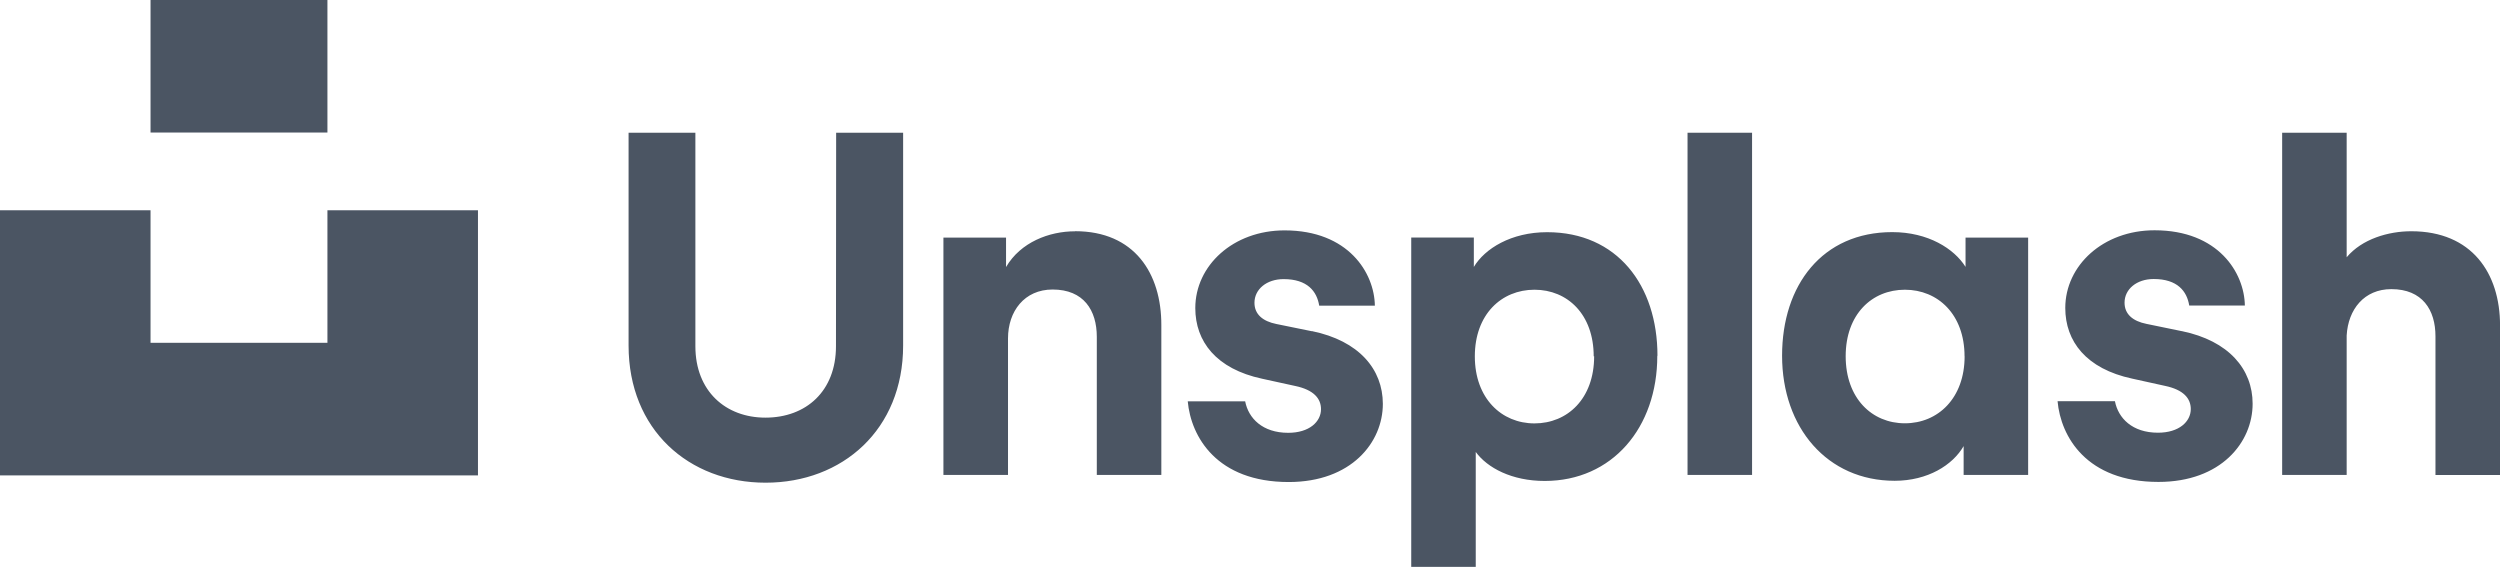 <svg width="144" height="33" viewBox="0 0 144 33" fill="none" xmlns="http://www.w3.org/2000/svg">
<path d="M18.86 12.111H27.531V27.383H0V12.111H8.671V19.746H18.86V12.111ZM48.152 19.943C48.152 22.527 46.436 24.056 44.089 24.056C41.796 24.056 40.054 22.527 40.054 19.943V7.647H36.206V19.905C36.206 24.745 39.67 27.803 44.099 27.803C48.527 27.803 52.02 24.745 52.02 19.905V7.647H48.162L48.152 19.943ZM61.916 13.323C60.436 13.323 58.785 13.95 57.948 15.382V13.687H54.341V27.358H58.061V19.495C58.061 17.929 59.006 16.676 60.631 16.676C62.42 16.676 63.176 17.872 63.176 19.401V27.358H66.893V18.74C66.902 15.736 65.337 13.317 61.926 13.317L61.916 13.323ZM75.558 19.078L73.517 18.662C72.739 18.505 72.257 18.107 72.257 17.44C72.257 16.66 72.959 16.077 73.936 16.077C75.309 16.077 75.854 16.782 75.986 17.606H79.192C79.167 15.726 77.671 13.27 73.992 13.27C71.028 13.27 68.849 15.297 68.849 17.744C68.849 19.664 70.049 21.249 72.704 21.816L74.609 22.233C75.671 22.456 76.09 22.957 76.09 23.568C76.09 24.291 75.416 24.93 74.2 24.93C72.716 24.93 71.91 24.091 71.721 23.116H68.414C68.6 25.162 70.09 27.765 74.228 27.765C77.835 27.765 79.652 25.485 79.652 23.261C79.649 21.268 78.279 19.63 75.567 19.072L75.558 19.078ZM95.46 20.497C95.46 24.639 92.859 27.703 88.975 27.703C87.085 27.703 85.674 26.951 85.003 26.033V32.653H81.287V13.681H84.893V15.376C85.523 14.32 87.044 13.374 89.114 13.374C93.148 13.374 95.47 16.431 95.47 20.491L95.46 20.497ZM91.797 20.526C91.797 18.107 90.289 16.688 88.386 16.688C86.484 16.688 84.95 18.107 84.95 20.526C84.95 22.944 86.487 24.388 88.386 24.388C90.285 24.388 91.823 22.966 91.823 20.519L91.797 20.526ZM113.215 13.687H116.821V27.358H113.105V25.695C112.475 26.791 111.035 27.693 109.133 27.693C105.25 27.693 102.648 24.633 102.648 20.488C102.648 16.416 104.969 13.37 108.994 13.37C111.064 13.37 112.56 14.326 113.215 15.372V13.687ZM113.158 20.526C113.158 18.107 111.621 16.688 109.722 16.688C107.823 16.688 106.311 18.101 106.311 20.519C106.311 22.938 107.82 24.382 109.722 24.382C111.624 24.382 113.162 22.941 113.162 20.519L113.158 20.526ZM97.202 27.358H100.919V7.647H97.202V27.358ZM138.888 13.32C137.575 13.32 136.053 13.762 135.168 14.818V7.647H131.452V27.355H135.168V19.323C135.253 17.819 136.176 16.654 137.742 16.654C139.531 16.654 140.287 17.854 140.283 19.382V27.361H144.003V18.74C144 15.736 142.381 13.32 138.888 13.32ZM125.659 19.072L123.634 18.655C122.856 18.499 122.374 18.101 122.374 17.434C122.374 16.654 123.074 16.071 124.053 16.071C125.423 16.071 125.968 16.776 126.1 17.6H129.304C129.278 15.72 127.782 13.264 124.103 13.264C121.14 13.264 118.96 15.291 118.96 17.738C118.96 19.658 120.163 21.243 122.818 21.81L124.708 22.227C125.77 22.449 126.189 22.95 126.189 23.561C126.189 24.285 125.515 24.924 124.299 24.924C122.815 24.924 122.009 24.084 121.82 23.11H118.516C118.699 25.156 120.188 27.759 124.327 27.759C127.933 27.759 129.751 25.479 129.751 23.254C129.751 21.268 128.381 19.63 125.672 19.072H125.659ZM18.86 0H8.671V7.634H18.86V0Z" fill="#4B5563"/>
</svg>
